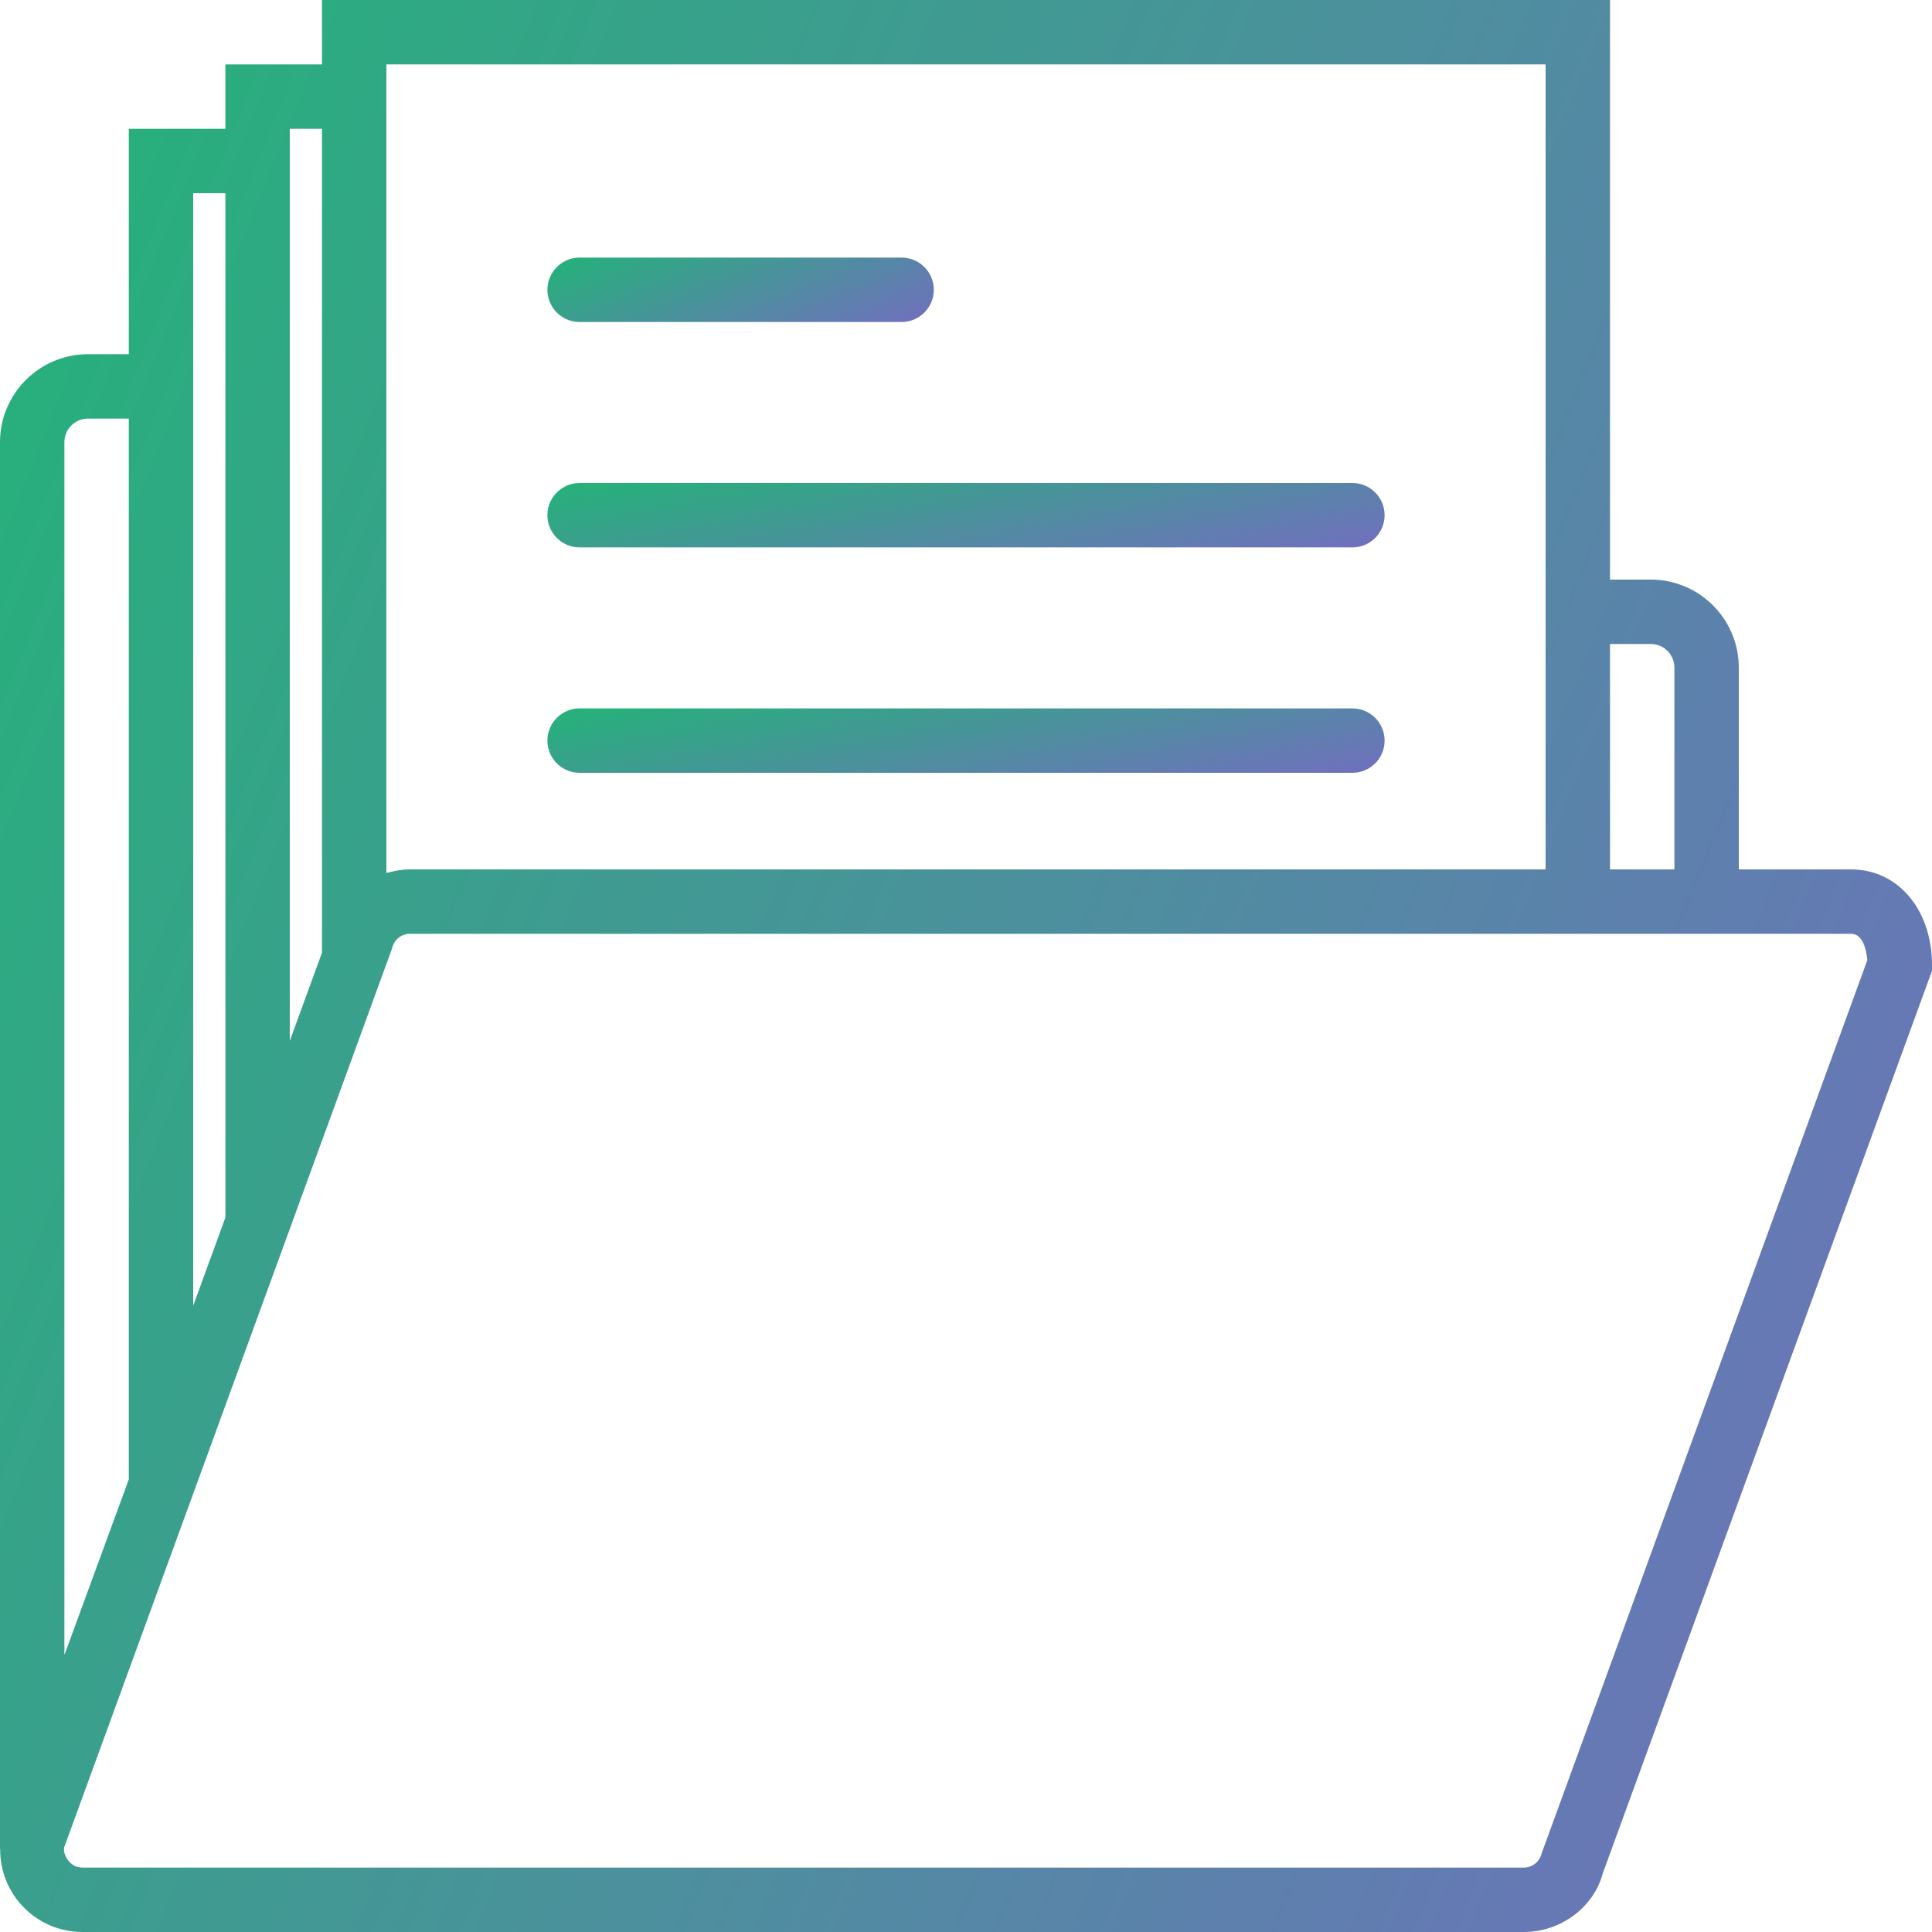 <svg width="90" height="90" viewBox="0 0 90 90" fill="none" xmlns="http://www.w3.org/2000/svg">
<path d="M86.235 40.5H81V31.098C81 28.839 79.161 27 76.902 27H75V0H15V3H10.5V6H6V16.5H4.098C1.839 16.5 0 18.339 0 20.598V86.128H0.009C0.002 86.973 0.264 87.799 0.792 88.491C1.527 89.451 2.64 90 3.848 90H70.986C72.722 90 74.249 88.83 74.659 87.281L90 45.224V44.958C90 42.375 88.416 40.5 86.235 40.5ZM76.902 30C77.508 30 78 30.492 78 31.098V40.5H75V30H76.902ZM72 3V27V40.5H19.096C18.747 40.5 18.411 40.559 18.085 40.647C18.058 40.654 18.027 40.651 18 40.659V3H72ZM15 6V44.377L14.905 44.637L13.5 48.489V6H15ZM9 9H10.5V56.715L9 60.827V16.5V9ZM3 20.598C3 19.992 3.493 19.5 4.098 19.5H6V68.915L3 77.097V20.598ZM71.802 86.376C71.705 86.743 71.369 87 70.986 87H3.848C3.483 87 3.27 86.791 3.176 86.667C3.081 86.544 2.936 86.283 2.991 86.055L6 77.805V77.806L10.5 65.469L15 53.132V53.136L17.898 45.185L18 44.907L18.24 44.248L18.279 44.126C18.378 43.758 18.715 43.5 19.096 43.5H72H75H81H86.235C86.804 43.5 86.951 44.319 86.987 44.728L71.802 86.376Z" fill="url(#paint0_linear)"/>
<path d="M27 25.5H63C63.828 25.5 64.5 24.829 64.5 24C64.5 23.171 63.828 22.5 63 22.5H27C26.172 22.5 25.5 23.171 25.5 24C25.5 24.829 26.172 25.5 27 25.5Z" fill="url(#paint1_linear)"/>
<path d="M27 15H42C42.828 15 43.5 14.329 43.5 13.5C43.5 12.671 42.828 12 42 12H27C26.172 12 25.5 12.671 25.5 13.5C25.5 14.329 26.172 15 27 15Z" fill="url(#paint2_linear)"/>
<path d="M27 36H63C63.828 36 64.5 35.33 64.5 34.5C64.5 33.67 63.828 33 63 33H27C26.172 33 25.5 33.67 25.5 34.5C25.5 35.33 26.172 36 27 36Z" fill="url(#paint3_linear)"/>
<defs>
<linearGradient id="paint0_linear" x1="103.393" y1="79.018" x2="-16.071" y2="30.804" gradientUnits="userSpaceOnUse">
<stop stop-color="#776AC4"/>
<stop offset="1" stop-color="#21B576"/>
</linearGradient>
<linearGradient id="paint1_linear" x1="70.304" y1="25.134" x2="68.193" y2="14.062" gradientUnits="userSpaceOnUse">
<stop stop-color="#776AC4"/>
<stop offset="1" stop-color="#21B576"/>
</linearGradient>
<linearGradient id="paint2_linear" x1="46.179" y1="14.634" x2="42.131" y2="4.832" gradientUnits="userSpaceOnUse">
<stop stop-color="#776AC4"/>
<stop offset="1" stop-color="#21B576"/>
</linearGradient>
<linearGradient id="paint3_linear" x1="70.304" y1="35.634" x2="68.193" y2="24.562" gradientUnits="userSpaceOnUse">
<stop stop-color="#776AC4"/>
<stop offset="1" stop-color="#21B576"/>
</linearGradient>
</defs>
</svg>
